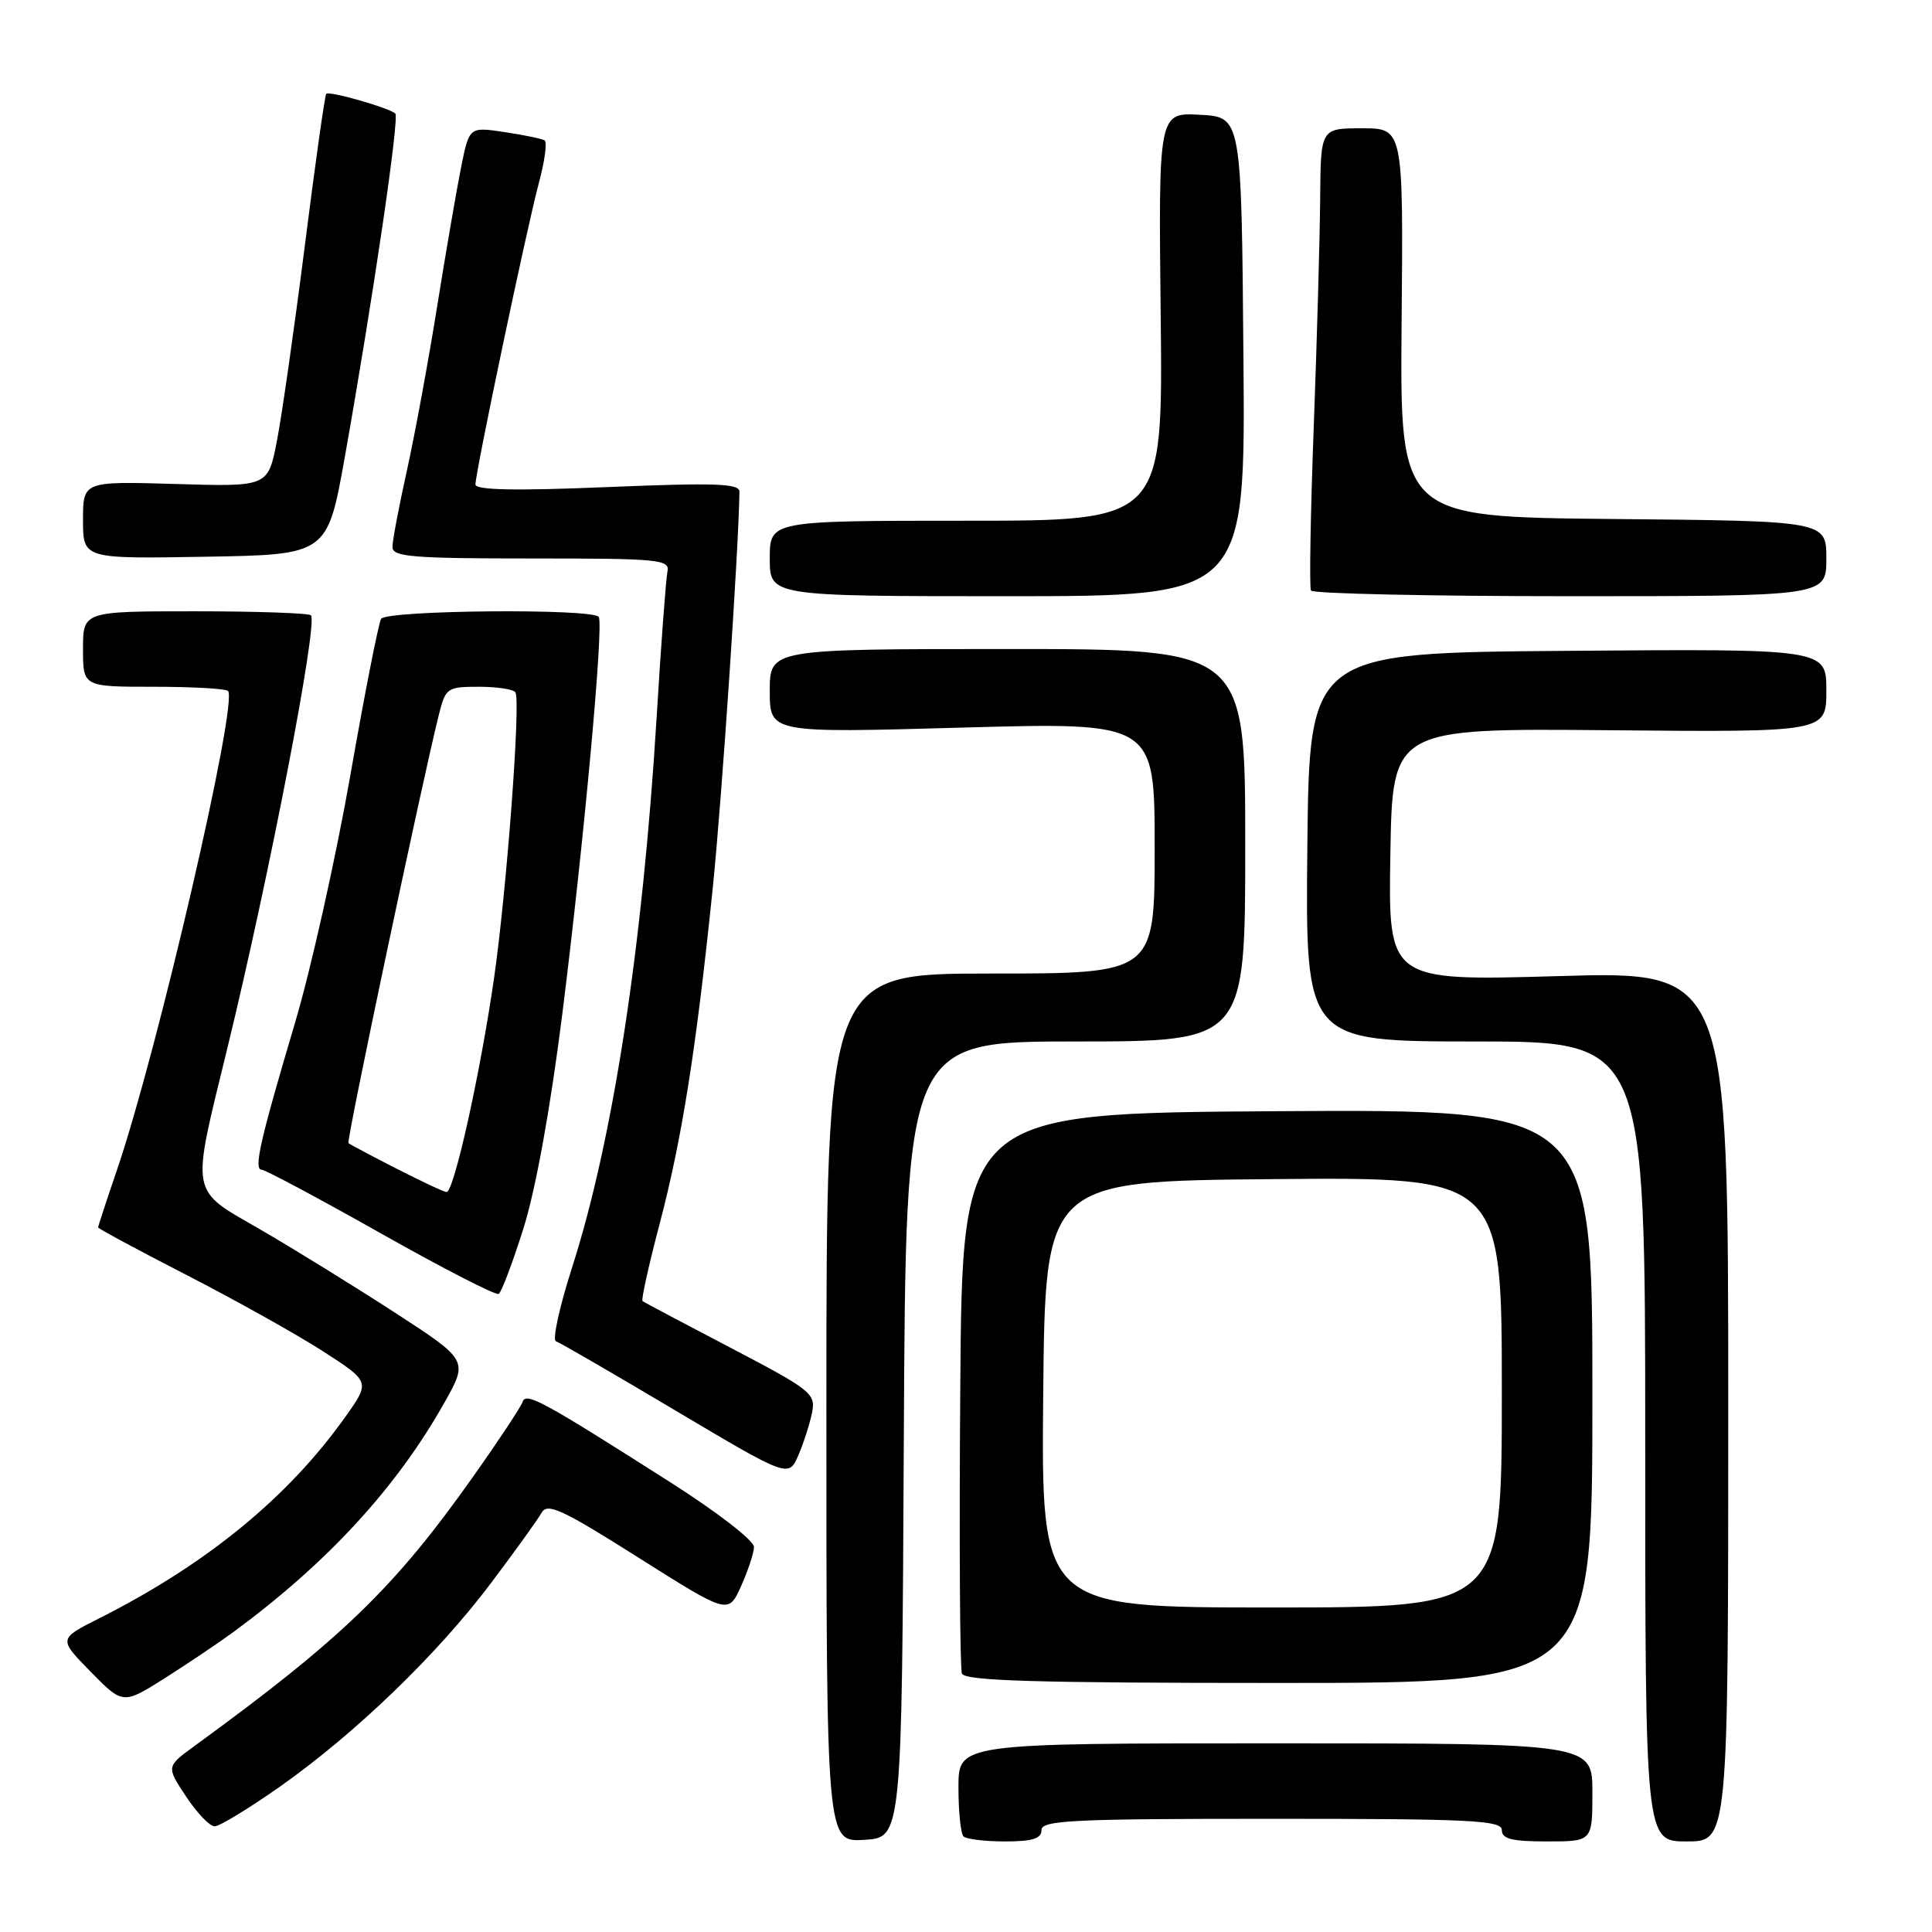 <?xml version="1.0" encoding="UTF-8" standalone="no"?>
<!DOCTYPE svg PUBLIC "-//W3C//DTD SVG 1.1//EN" "http://www.w3.org/Graphics/SVG/1.1/DTD/svg11.dtd" >
<svg xmlns="http://www.w3.org/2000/svg" xmlns:xlink="http://www.w3.org/1999/xlink" version="1.1" viewBox="0 0 256 256">
 <g >
 <path fill="currentColor"
d=" M 119.76 190.75 C 120.02 138.00 120.02 138.00 142.51 138.00 C 165.00 138.00 165.00 138.00 165.00 112.00 C 165.00 86.00 165.00 86.00 133.50 86.00 C 102.00 86.00 102.00 86.00 102.00 91.56 C 102.00 97.13 102.00 97.13 127.50 96.41 C 153.00 95.70 153.00 95.70 153.00 112.35 C 153.00 129.00 153.00 129.00 131.25 129.00 C 109.50 129.00 109.50 129.00 109.50 186.54 C 109.50 244.09 109.50 244.09 114.50 243.79 C 119.50 243.50 119.50 243.50 119.76 190.75 Z  M 138.00 242.50 C 138.00 241.20 142.06 241.00 168.50 241.00 C 194.94 241.00 199.00 241.20 199.00 242.50 C 199.00 243.67 200.33 244.00 205.00 244.00 C 211.00 244.00 211.00 244.00 211.00 237.50 C 211.00 231.00 211.00 231.00 169.00 231.00 C 127.00 231.00 127.00 231.00 127.00 236.83 C 127.00 240.04 127.30 242.97 127.67 243.33 C 128.03 243.70 130.51 244.00 133.17 244.00 C 136.80 244.00 138.00 243.63 138.00 242.50 Z  M 229.00 186.34 C 229.00 128.68 229.00 128.68 206.48 129.34 C 183.95 129.99 183.95 129.99 184.23 113.25 C 184.50 96.50 184.50 96.50 213.25 96.76 C 242.00 97.02 242.00 97.02 242.00 91.50 C 242.00 85.97 242.00 85.97 207.75 86.24 C 173.50 86.50 173.50 86.50 173.23 112.25 C 172.97 138.00 172.97 138.00 195.48 138.00 C 218.00 138.00 218.00 138.00 218.00 191.00 C 218.00 244.00 218.00 244.00 223.50 244.00 C 229.00 244.00 229.00 244.00 229.00 186.34 Z  M 37.06 236.76 C 47.06 229.72 57.89 219.28 65.02 209.82 C 68.24 205.54 71.28 201.32 71.77 200.44 C 72.53 199.09 74.49 200.00 84.58 206.38 C 96.50 213.91 96.50 213.91 98.18 210.21 C 99.10 208.17 99.88 205.82 99.91 205.00 C 99.94 204.15 95.11 200.41 88.73 196.35 C 71.80 185.57 69.69 184.42 69.24 185.77 C 69.02 186.43 66.07 190.89 62.67 195.69 C 52.27 210.40 45.34 217.10 25.76 231.36 C 22.03 234.08 22.03 234.08 24.65 238.04 C 26.09 240.22 27.79 242.00 28.44 242.00 C 29.08 242.00 32.96 239.64 37.06 236.76 Z  M 31.00 216.20 C 43.43 207.04 52.55 197.11 58.88 185.87 C 62.05 180.24 62.05 180.24 52.28 173.90 C 46.90 170.41 38.90 165.47 34.50 162.92 C 25.06 157.46 25.29 158.71 30.10 139.00 C 35.70 116.03 42.17 82.51 41.20 81.53 C 40.91 81.24 33.99 81.00 25.83 81.00 C 11.00 81.00 11.00 81.00 11.00 86.00 C 11.00 91.00 11.00 91.00 20.33 91.00 C 25.47 91.00 29.91 91.25 30.21 91.55 C 31.61 92.94 20.88 139.24 15.53 154.93 C 14.14 159.01 13.00 162.48 13.00 162.64 C 13.00 162.79 18.29 165.64 24.75 168.96 C 31.21 172.28 39.33 176.82 42.78 179.04 C 49.06 183.09 49.06 183.09 45.78 187.71 C 38.20 198.40 27.37 207.27 13.12 214.45 C 7.74 217.16 7.74 217.16 12.02 221.52 C 16.29 225.87 16.29 225.87 21.90 222.33 C 24.98 220.37 29.07 217.62 31.00 216.20 Z  M 211.00 184.99 C 211.00 146.98 211.00 146.98 169.25 147.24 C 127.50 147.50 127.50 147.50 127.24 184.00 C 127.09 204.07 127.19 221.06 127.46 221.75 C 127.83 222.72 137.09 223.00 169.47 223.00 C 211.00 223.00 211.00 223.00 211.00 184.99 Z  M 107.61 187.14 C 108.09 184.65 107.46 184.16 96.81 178.59 C 90.59 175.34 85.34 172.56 85.14 172.40 C 84.94 172.24 85.96 167.66 87.39 162.22 C 90.37 150.92 92.26 138.97 94.46 117.50 C 95.66 105.72 97.87 72.92 97.98 65.16 C 98.00 64.06 94.83 63.95 80.50 64.54 C 68.31 65.05 63.00 64.94 63.00 64.20 C 63.00 62.54 69.82 30.13 71.40 24.25 C 72.18 21.37 72.52 18.82 72.16 18.60 C 71.80 18.38 69.40 17.88 66.84 17.50 C 62.18 16.80 62.18 16.80 61.10 22.15 C 60.51 25.09 59.09 33.35 57.94 40.50 C 56.80 47.65 55.00 57.43 53.94 62.24 C 52.87 67.05 52.00 71.66 52.00 72.49 C 52.00 73.78 54.65 74.00 70.41 74.00 C 87.41 74.00 88.78 74.13 88.44 75.75 C 88.24 76.71 87.59 85.38 87.01 95.00 C 85.15 125.48 81.23 151.02 75.80 167.96 C 74.13 173.17 73.17 177.56 73.66 177.72 C 74.15 177.88 81.29 182.02 89.53 186.92 C 104.50 195.81 104.50 195.81 105.80 192.80 C 106.51 191.14 107.32 188.60 107.61 187.14 Z  M 69.36 162.77 C 70.98 157.62 72.92 146.94 74.49 134.50 C 77.36 111.67 80.01 82.86 79.34 81.75 C 78.64 80.60 51.22 80.84 50.50 82.00 C 50.16 82.56 48.32 91.89 46.42 102.75 C 44.51 113.61 41.22 128.35 39.10 135.50 C 34.43 151.22 33.58 155.00 34.69 155.00 C 35.15 155.00 42.26 158.80 50.47 163.43 C 58.69 168.07 65.71 171.68 66.08 171.45 C 66.45 171.22 67.93 167.31 69.36 162.77 Z  M 164.76 47.25 C 164.50 15.50 164.50 15.50 159.00 15.21 C 153.50 14.91 153.50 14.91 153.80 41.96 C 154.09 69.00 154.09 69.00 128.05 69.00 C 102.00 69.00 102.00 69.00 102.00 74.00 C 102.00 79.00 102.00 79.00 133.51 79.00 C 165.03 79.00 165.03 79.00 164.76 47.25 Z  M 242.00 74.02 C 242.00 69.03 242.00 69.03 213.75 68.77 C 185.50 68.50 185.50 68.50 185.72 42.75 C 185.95 17.00 185.95 17.00 180.47 17.00 C 175.00 17.00 175.00 17.00 174.93 26.25 C 174.89 31.34 174.51 44.95 174.08 56.50 C 173.65 68.05 173.48 77.84 173.71 78.25 C 173.93 78.66 189.39 79.00 208.06 79.00 C 242.00 79.00 242.00 79.00 242.00 74.02 Z  M 45.70 60.50 C 49.41 39.62 52.95 15.61 52.38 15.05 C 51.64 14.31 43.65 12.02 43.23 12.43 C 43.04 12.62 41.76 21.72 40.38 32.64 C 38.99 43.56 37.33 55.20 36.68 58.50 C 35.50 64.50 35.50 64.50 23.25 64.13 C 11.00 63.77 11.00 63.77 11.00 68.91 C 11.00 74.05 11.00 74.05 27.19 73.77 C 43.38 73.50 43.38 73.50 45.70 60.50 Z  M 138.23 184.75 C 138.50 156.50 138.50 156.50 168.75 156.24 C 199.00 155.97 199.00 155.97 199.00 184.49 C 199.00 213.00 199.00 213.00 168.48 213.00 C 137.97 213.00 137.97 213.00 138.23 184.75 Z  M 52.50 154.83 C 49.20 153.14 46.35 151.63 46.17 151.47 C 45.87 151.20 55.89 103.76 58.14 94.75 C 59.05 91.13 59.23 91.00 63.48 91.00 C 65.90 91.00 68.07 91.34 68.30 91.75 C 69.01 93.01 67.15 117.81 65.48 129.50 C 63.66 142.17 60.14 158.02 59.17 157.95 C 58.80 157.93 55.80 156.52 52.50 154.83 Z "/>
</g>
</svg>